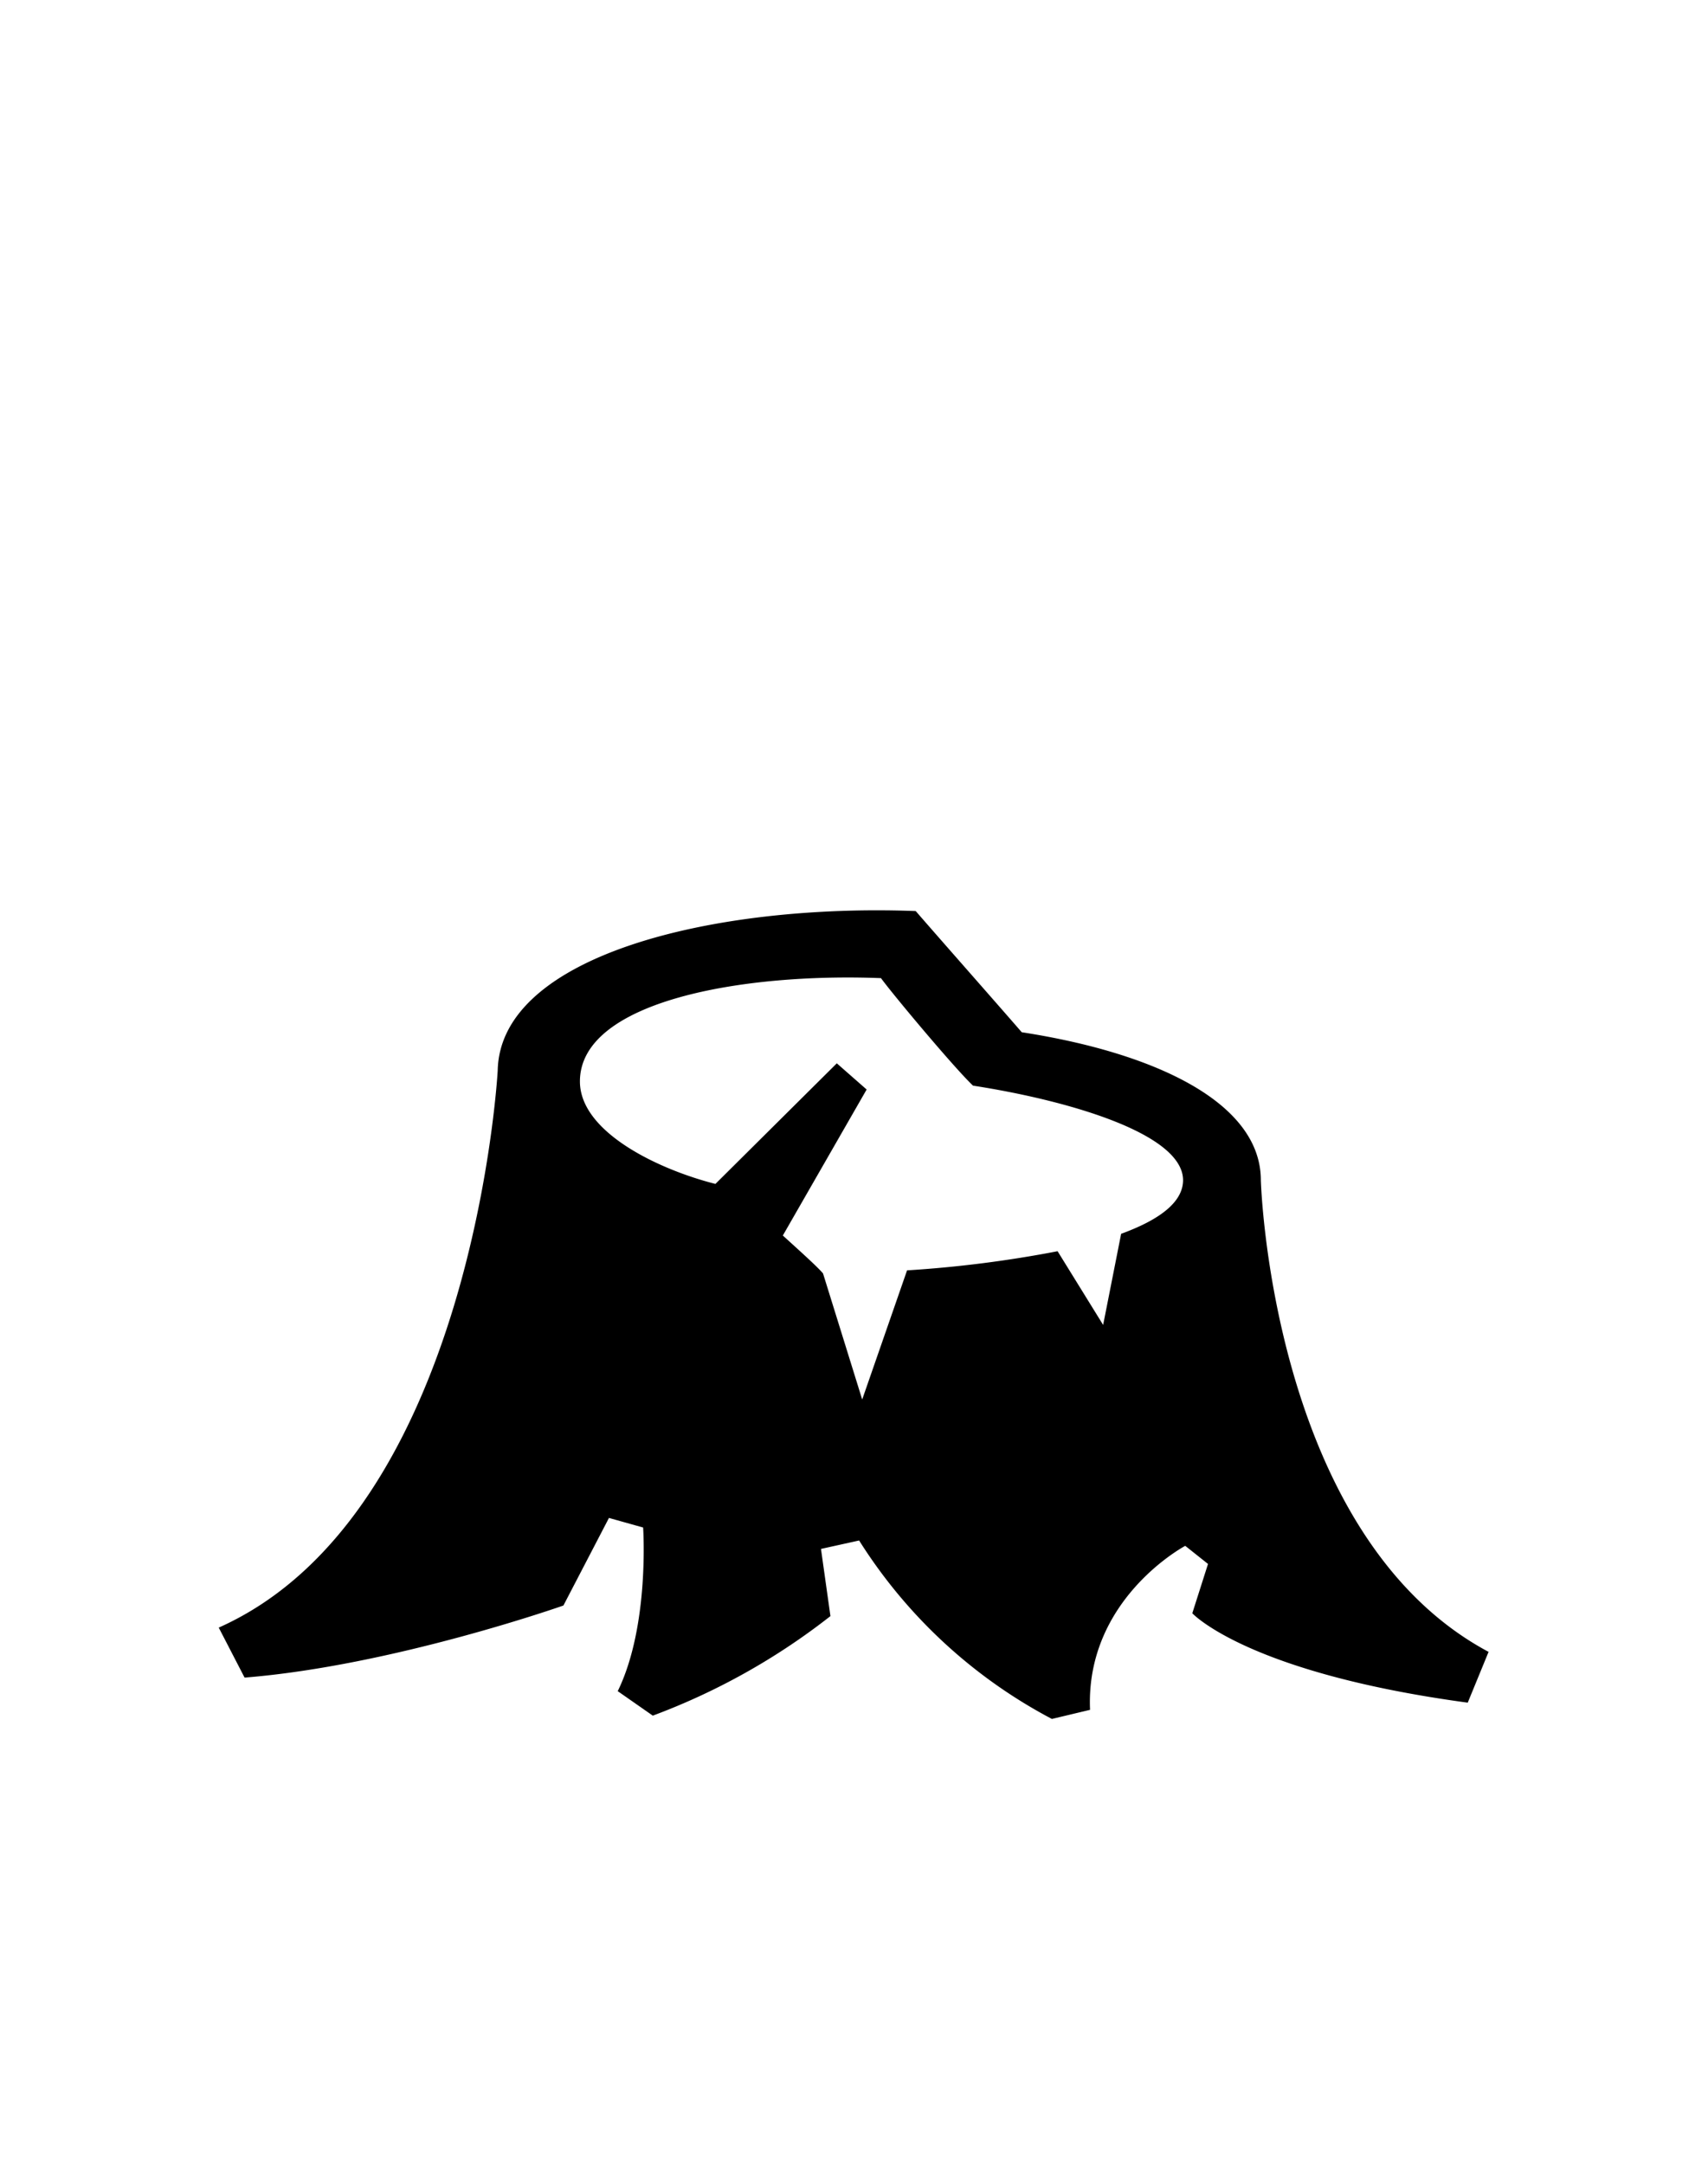 <svg id="Слой_1" data-name="Слой 1" xmlns="http://www.w3.org/2000/svg" viewBox="0 0 150 190"><defs><style>.cls-1{fill-rule:evenodd;}</style></defs><title>Монтажная область 12</title><path class="cls-1" d="M128.9,149.51c-19.38-2.62-24.19-7.85-24.19-7.85l1.38-4.33-2-1.59s-8.78,4.65-8.36,14.4l-3.35.8a44.54,44.54,0,0,1-16.93-15.67l-3.35.74.83,5.9a58.12,58.12,0,0,1-15.6,8.74l-3.08-2.15c2.82-5.76,2.23-14.37,2.23-14.37l-3-.84-4,7.69s-15,5.29-28,6.33l-2.27-4.39C41.59,132.93,43.71,94,43.71,94h0c.21-10.15,19.05-14.67,36.71-14,1.79,2.07,7.62,8.68,9.31,10.64,11.71,1.81,21,6.17,21,13h0s.87,31.19,20,41.41ZM85.45,95.33c-1.7-1.62-7.12-8.11-8.08-9.44-12.12-.48-26.44,2-26.44,9.07,0,4.43,6.83,7.71,11.9,9L73.49,93.37l2.62,2.3-7.36,12.82c1.54,1.4,3,2.71,3.53,3.33l3.44,11.07,3.94-11.34a103.77,103.77,0,0,0,13.22-1.68l4,6.47,1.58-8c3.29-1.2,5.44-2.74,5.44-4.72C103.86,99.45,93.43,96.56,85.45,95.33Z"/></svg>